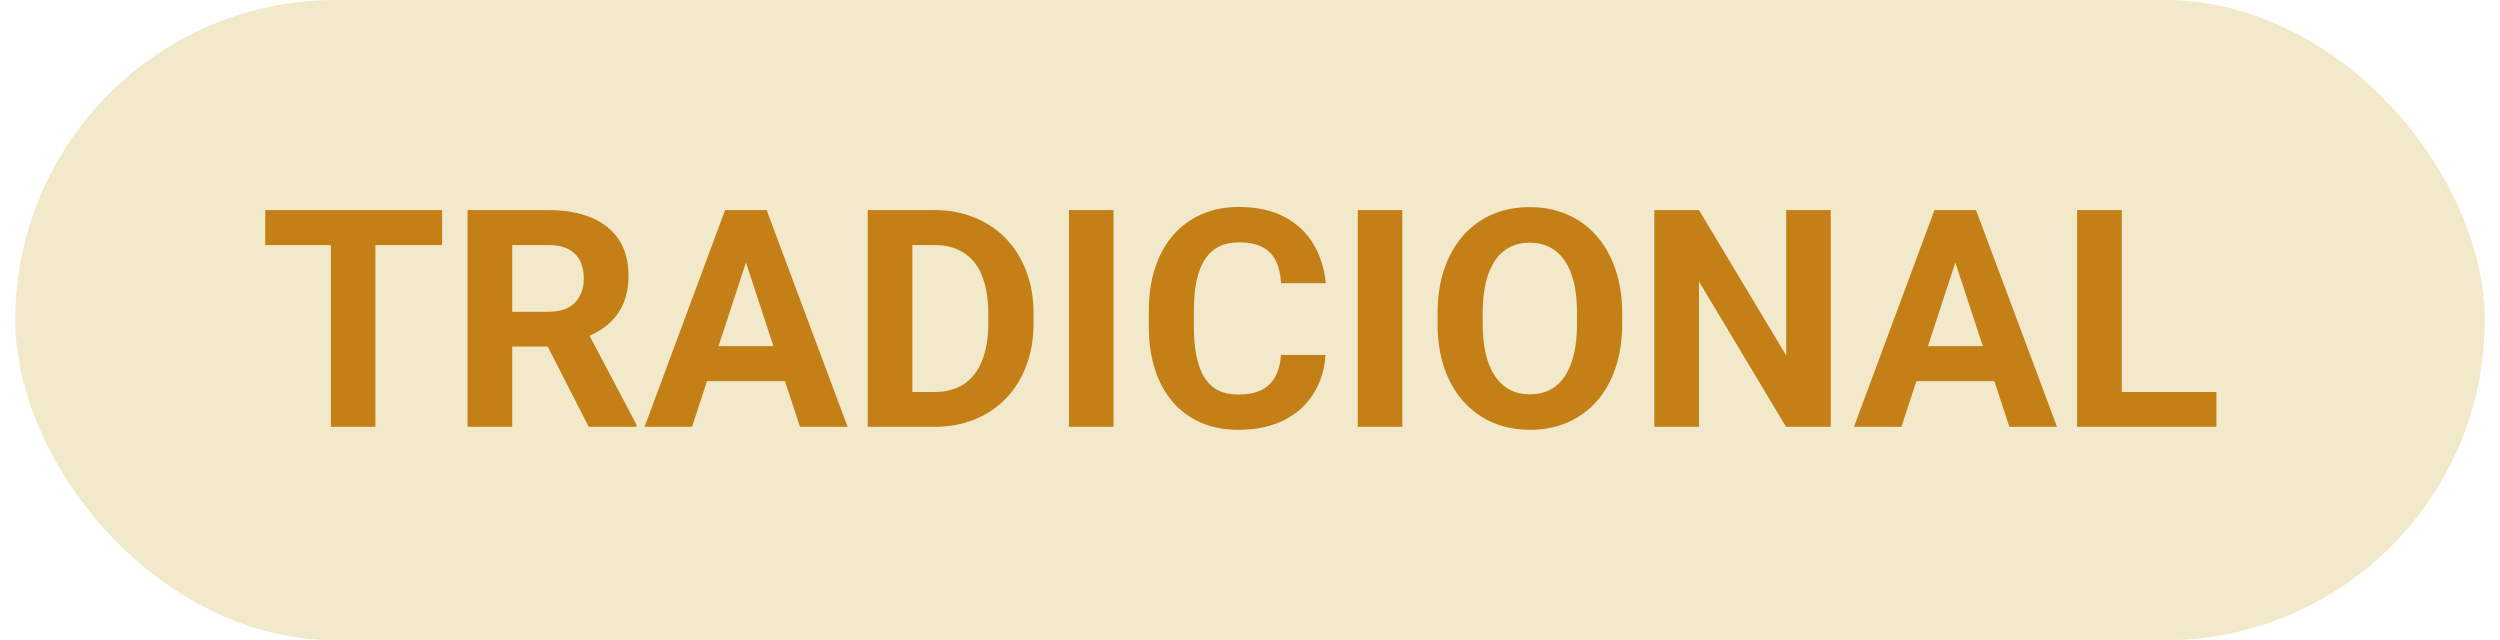 <svg width="82" height="21" viewBox="0 0 82 21" fill="none" xmlns="http://www.w3.org/2000/svg">
<rect x="0.5" width="81" height="21" rx="10.5" fill="#F1E9C9"/>
<path d="M12.313 6.891V14H10.854V6.891H12.313ZM14.501 6.891V8.038H8.7V6.891H14.501ZM15.336 6.891H17.987C18.531 6.891 18.998 6.972 19.389 7.135C19.783 7.298 20.085 7.538 20.297 7.857C20.509 8.176 20.614 8.569 20.614 9.034C20.614 9.415 20.549 9.742 20.419 10.016C20.292 10.286 20.111 10.512 19.877 10.694C19.646 10.873 19.374 11.017 19.061 11.124L18.598 11.368H16.293L16.283 10.226H17.997C18.254 10.226 18.467 10.18 18.637 10.089C18.806 9.998 18.933 9.871 19.018 9.708C19.105 9.545 19.149 9.356 19.149 9.142C19.149 8.914 19.107 8.717 19.023 8.551C18.938 8.385 18.809 8.258 18.637 8.17C18.464 8.082 18.248 8.038 17.987 8.038H16.801V14H15.336V6.891ZM19.311 14L17.689 10.831L19.237 10.821L20.878 13.932V14H19.311ZM24.633 8.106L22.699 14H21.142L23.783 6.891H24.774L24.633 8.106ZM26.239 14L24.301 8.106L24.145 6.891H25.145L27.802 14H26.239ZM26.151 11.354V12.501H22.396V11.354H26.151ZM30.644 14H29.096L29.105 12.857H30.644C31.028 12.857 31.352 12.771 31.615 12.599C31.879 12.423 32.078 12.167 32.211 11.832C32.348 11.497 32.416 11.091 32.416 10.616V10.27C32.416 9.905 32.377 9.584 32.299 9.308C32.224 9.031 32.112 8.798 31.962 8.609C31.812 8.421 31.628 8.279 31.41 8.185C31.192 8.087 30.941 8.038 30.658 8.038H29.066V6.891H30.658C31.134 6.891 31.568 6.972 31.962 7.135C32.359 7.294 32.703 7.524 32.992 7.823C33.282 8.123 33.505 8.481 33.661 8.897C33.821 9.311 33.9 9.771 33.9 10.279V10.616C33.9 11.121 33.821 11.581 33.661 11.998C33.505 12.415 33.282 12.773 32.992 13.072C32.706 13.368 32.362 13.598 31.962 13.761C31.565 13.92 31.125 14 30.644 14ZM29.926 6.891V14H28.461V6.891H29.926ZM36.523 6.891V14H35.062V6.891H36.523ZM42.016 11.642H43.476C43.446 12.12 43.315 12.545 43.08 12.916C42.849 13.287 42.525 13.577 42.108 13.785C41.695 13.993 41.197 14.098 40.614 14.098C40.158 14.098 39.75 14.02 39.389 13.863C39.027 13.704 38.718 13.476 38.461 13.18C38.207 12.883 38.013 12.525 37.88 12.105C37.746 11.685 37.68 11.215 37.68 10.694V10.201C37.68 9.68 37.748 9.21 37.885 8.79C38.025 8.367 38.223 8.007 38.48 7.711C38.741 7.415 39.052 7.187 39.413 7.027C39.774 6.868 40.178 6.788 40.624 6.788C41.217 6.788 41.716 6.896 42.123 7.11C42.533 7.325 42.851 7.621 43.075 7.999C43.303 8.377 43.44 8.806 43.485 9.288H42.02C42.004 9.002 41.947 8.759 41.85 8.561C41.752 8.359 41.604 8.207 41.405 8.106C41.21 8.002 40.95 7.95 40.624 7.95C40.38 7.95 40.167 7.996 39.984 8.087C39.802 8.178 39.649 8.316 39.525 8.502C39.402 8.688 39.309 8.922 39.247 9.205C39.188 9.485 39.159 9.814 39.159 10.191V10.694C39.159 11.062 39.187 11.386 39.242 11.666C39.297 11.943 39.382 12.177 39.496 12.369C39.613 12.558 39.763 12.701 39.945 12.799C40.131 12.893 40.354 12.94 40.614 12.94C40.92 12.94 41.172 12.892 41.371 12.794C41.57 12.696 41.721 12.551 41.825 12.359C41.933 12.167 41.996 11.928 42.016 11.642ZM45.995 6.891V14H44.535V6.891H45.995ZM53.207 10.279V10.616C53.207 11.157 53.134 11.642 52.987 12.071C52.841 12.501 52.634 12.867 52.367 13.17C52.1 13.469 51.781 13.699 51.41 13.858C51.042 14.018 50.634 14.098 50.185 14.098C49.739 14.098 49.33 14.018 48.959 13.858C48.591 13.699 48.272 13.469 48.002 13.17C47.732 12.867 47.522 12.501 47.372 12.071C47.226 11.642 47.152 11.157 47.152 10.616V10.279C47.152 9.736 47.226 9.251 47.372 8.824C47.519 8.395 47.725 8.028 47.992 7.726C48.262 7.423 48.581 7.192 48.949 7.032C49.32 6.873 49.729 6.793 50.175 6.793C50.624 6.793 51.033 6.873 51.4 7.032C51.772 7.192 52.09 7.423 52.357 7.726C52.628 8.028 52.836 8.395 52.982 8.824C53.132 9.251 53.207 9.736 53.207 10.279ZM51.727 10.616V10.27C51.727 9.892 51.693 9.56 51.625 9.273C51.557 8.987 51.456 8.746 51.322 8.551C51.189 8.355 51.026 8.209 50.834 8.111C50.642 8.01 50.422 7.96 50.175 7.96C49.927 7.96 49.708 8.01 49.516 8.111C49.327 8.209 49.166 8.355 49.032 8.551C48.902 8.746 48.803 8.987 48.734 9.273C48.666 9.56 48.632 9.892 48.632 10.27V10.616C48.632 10.991 48.666 11.323 48.734 11.612C48.803 11.899 48.904 12.141 49.037 12.34C49.171 12.535 49.333 12.683 49.525 12.784C49.717 12.885 49.937 12.935 50.185 12.935C50.432 12.935 50.652 12.885 50.844 12.784C51.036 12.683 51.197 12.535 51.327 12.34C51.457 12.141 51.557 11.899 51.625 11.612C51.693 11.323 51.727 10.991 51.727 10.616ZM60.048 6.891V14H58.583L55.727 9.234V14H54.262V6.891H55.727L58.588 11.661V6.891H60.048ZM64.301 8.106L62.367 14H60.81L63.451 6.891H64.442L64.301 8.106ZM65.907 14L63.969 8.106L63.812 6.891H64.814L67.47 14H65.907ZM65.819 11.354V12.501H62.065V11.354H65.819ZM72.699 12.857V14H69.12V12.857H72.699ZM69.594 6.891V14H68.129V6.891H69.594Z" fill="#C47F17"/>
</svg>
